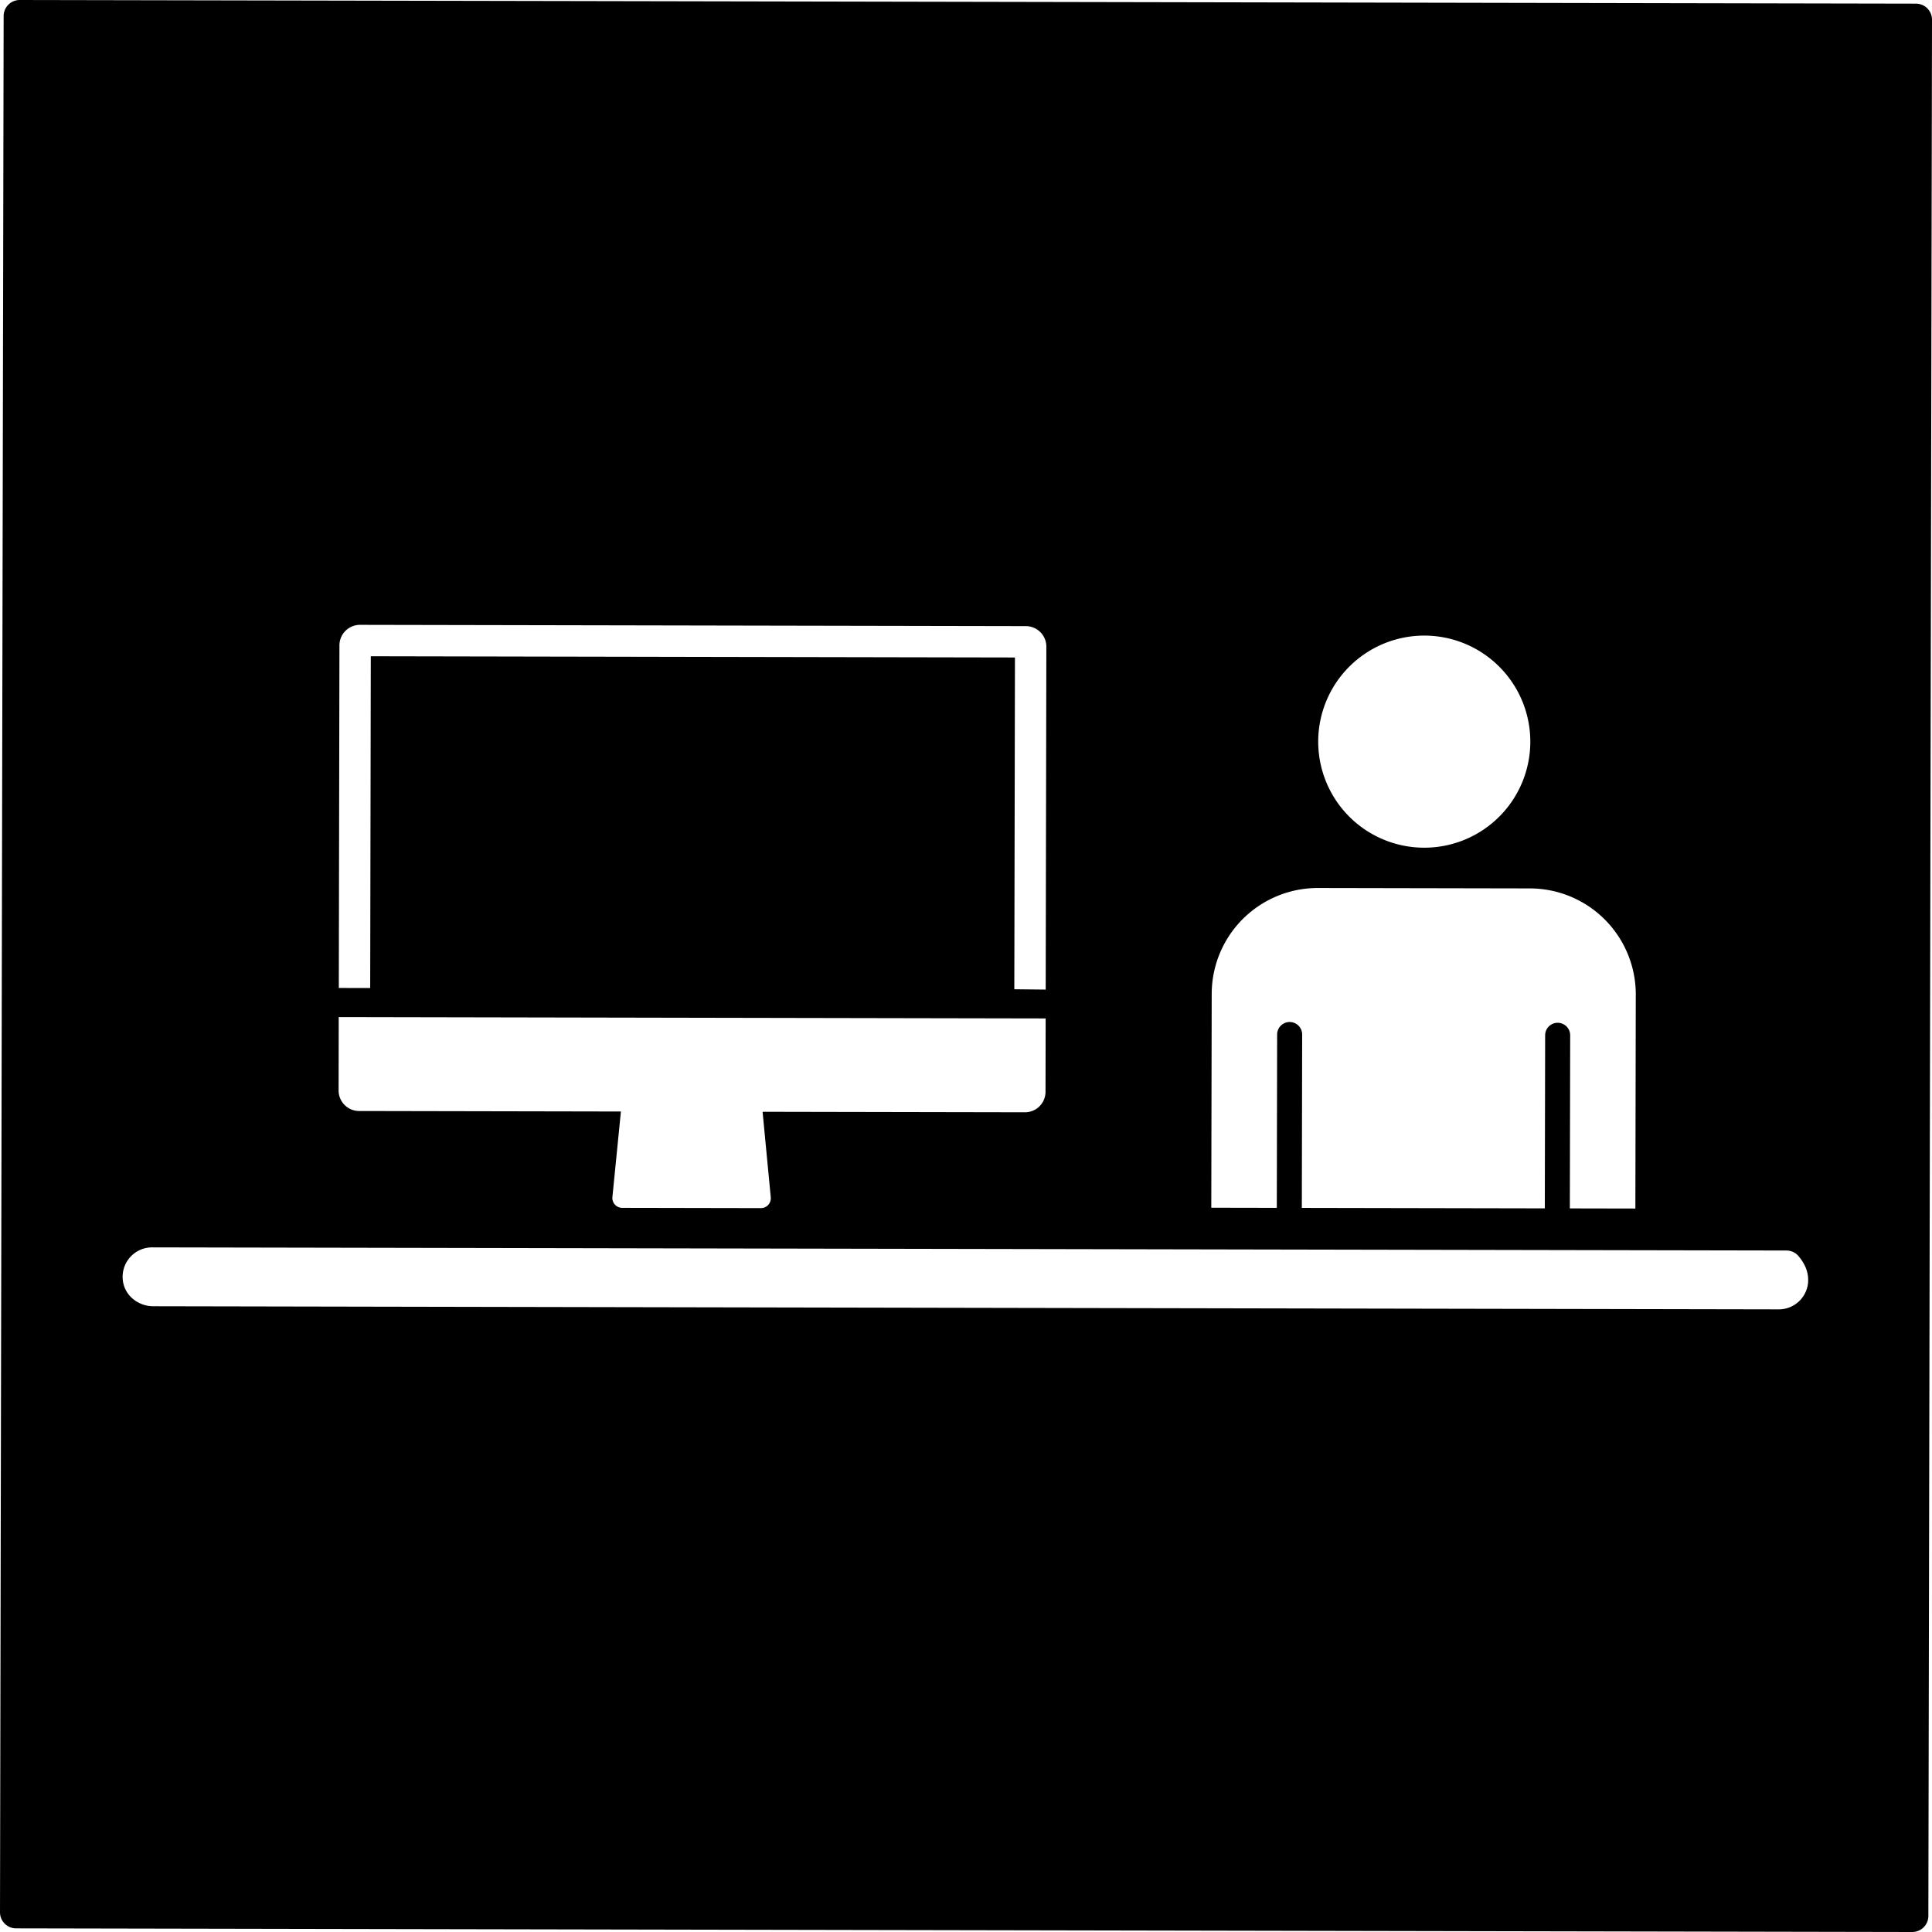 <svg xmlns="http://www.w3.org/2000/svg" width="120.226mm" height="120.226mm" viewBox="0 0 340.798 340.799">
  <g id="Schilder">
      <g id="O-06">
        <path fill="#000000" stroke="none" d="M339.972,1.476a2.83,2.83,0,0,0-2-.834L3.482,0A2.834,2.834,0,0,0,.642,2.829L0,337.317a2.834,2.834,0,0,0,2.829,2.84l334.488.642a2.837,2.837,0,0,0,2.84-2.83L340.8,3.482A2.83,2.83,0,0,0,339.972,1.476Zm-101.943,116.1a18.707,18.707,0,1,1-5.5,13.216A18.7,18.7,0,0,1,238.029,117.574Zm-24.288,57.732a18.7,18.7,0,0,1,18.738-18.667l37.4.072a18.7,18.7,0,0,1,18.667,18.739l-.072,37.73-11.559-.023.059-30.578a2.208,2.208,0,0,0-4.415-.009l-.059,30.579-42.862-.082.059-30.579a2.207,2.207,0,0,0-4.414-.008l-.059,30.578-11.558-.022ZM59.876,113.836a3.622,3.622,0,0,1,3.628-3.615l117.455.226a3.621,3.621,0,0,1,3.614,3.628l-.116,60.485-5.536-.059.113-58.522-113.626-.218L65.3,174.283l-5.536-.01ZM59.75,179.41l124.7.239-.024,12.941a3.621,3.621,0,0,1-3.629,3.614l-46.28-.088,1.443,15.091a1.736,1.736,0,0,1-1.732,1.9l-24.477-.047a1.737,1.737,0,0,1-1.725-1.908l1.5-15.085-46.184-.089a3.622,3.622,0,0,1-3.614-3.628Zm258.928,48.059a5.192,5.192,0,0,1-4.922,3.5l-286.722-.55a5.632,5.632,0,0,1-3.688-1.386,5,5,0,0,1-1.694-3.307,5.2,5.2,0,0,1,5.18-5.693l288.269.553a2.942,2.942,0,0,1,1.173.247,2.6,2.6,0,0,1,.911.667,8.266,8.266,0,0,1,1,1.41,6.227,6.227,0,0,1,.57,1.38,5.6,5.6,0,0,1,.2,1.629A5.124,5.124,0,0,1,318.678,227.469Z"/>
      </g>
    </g>
</svg>
